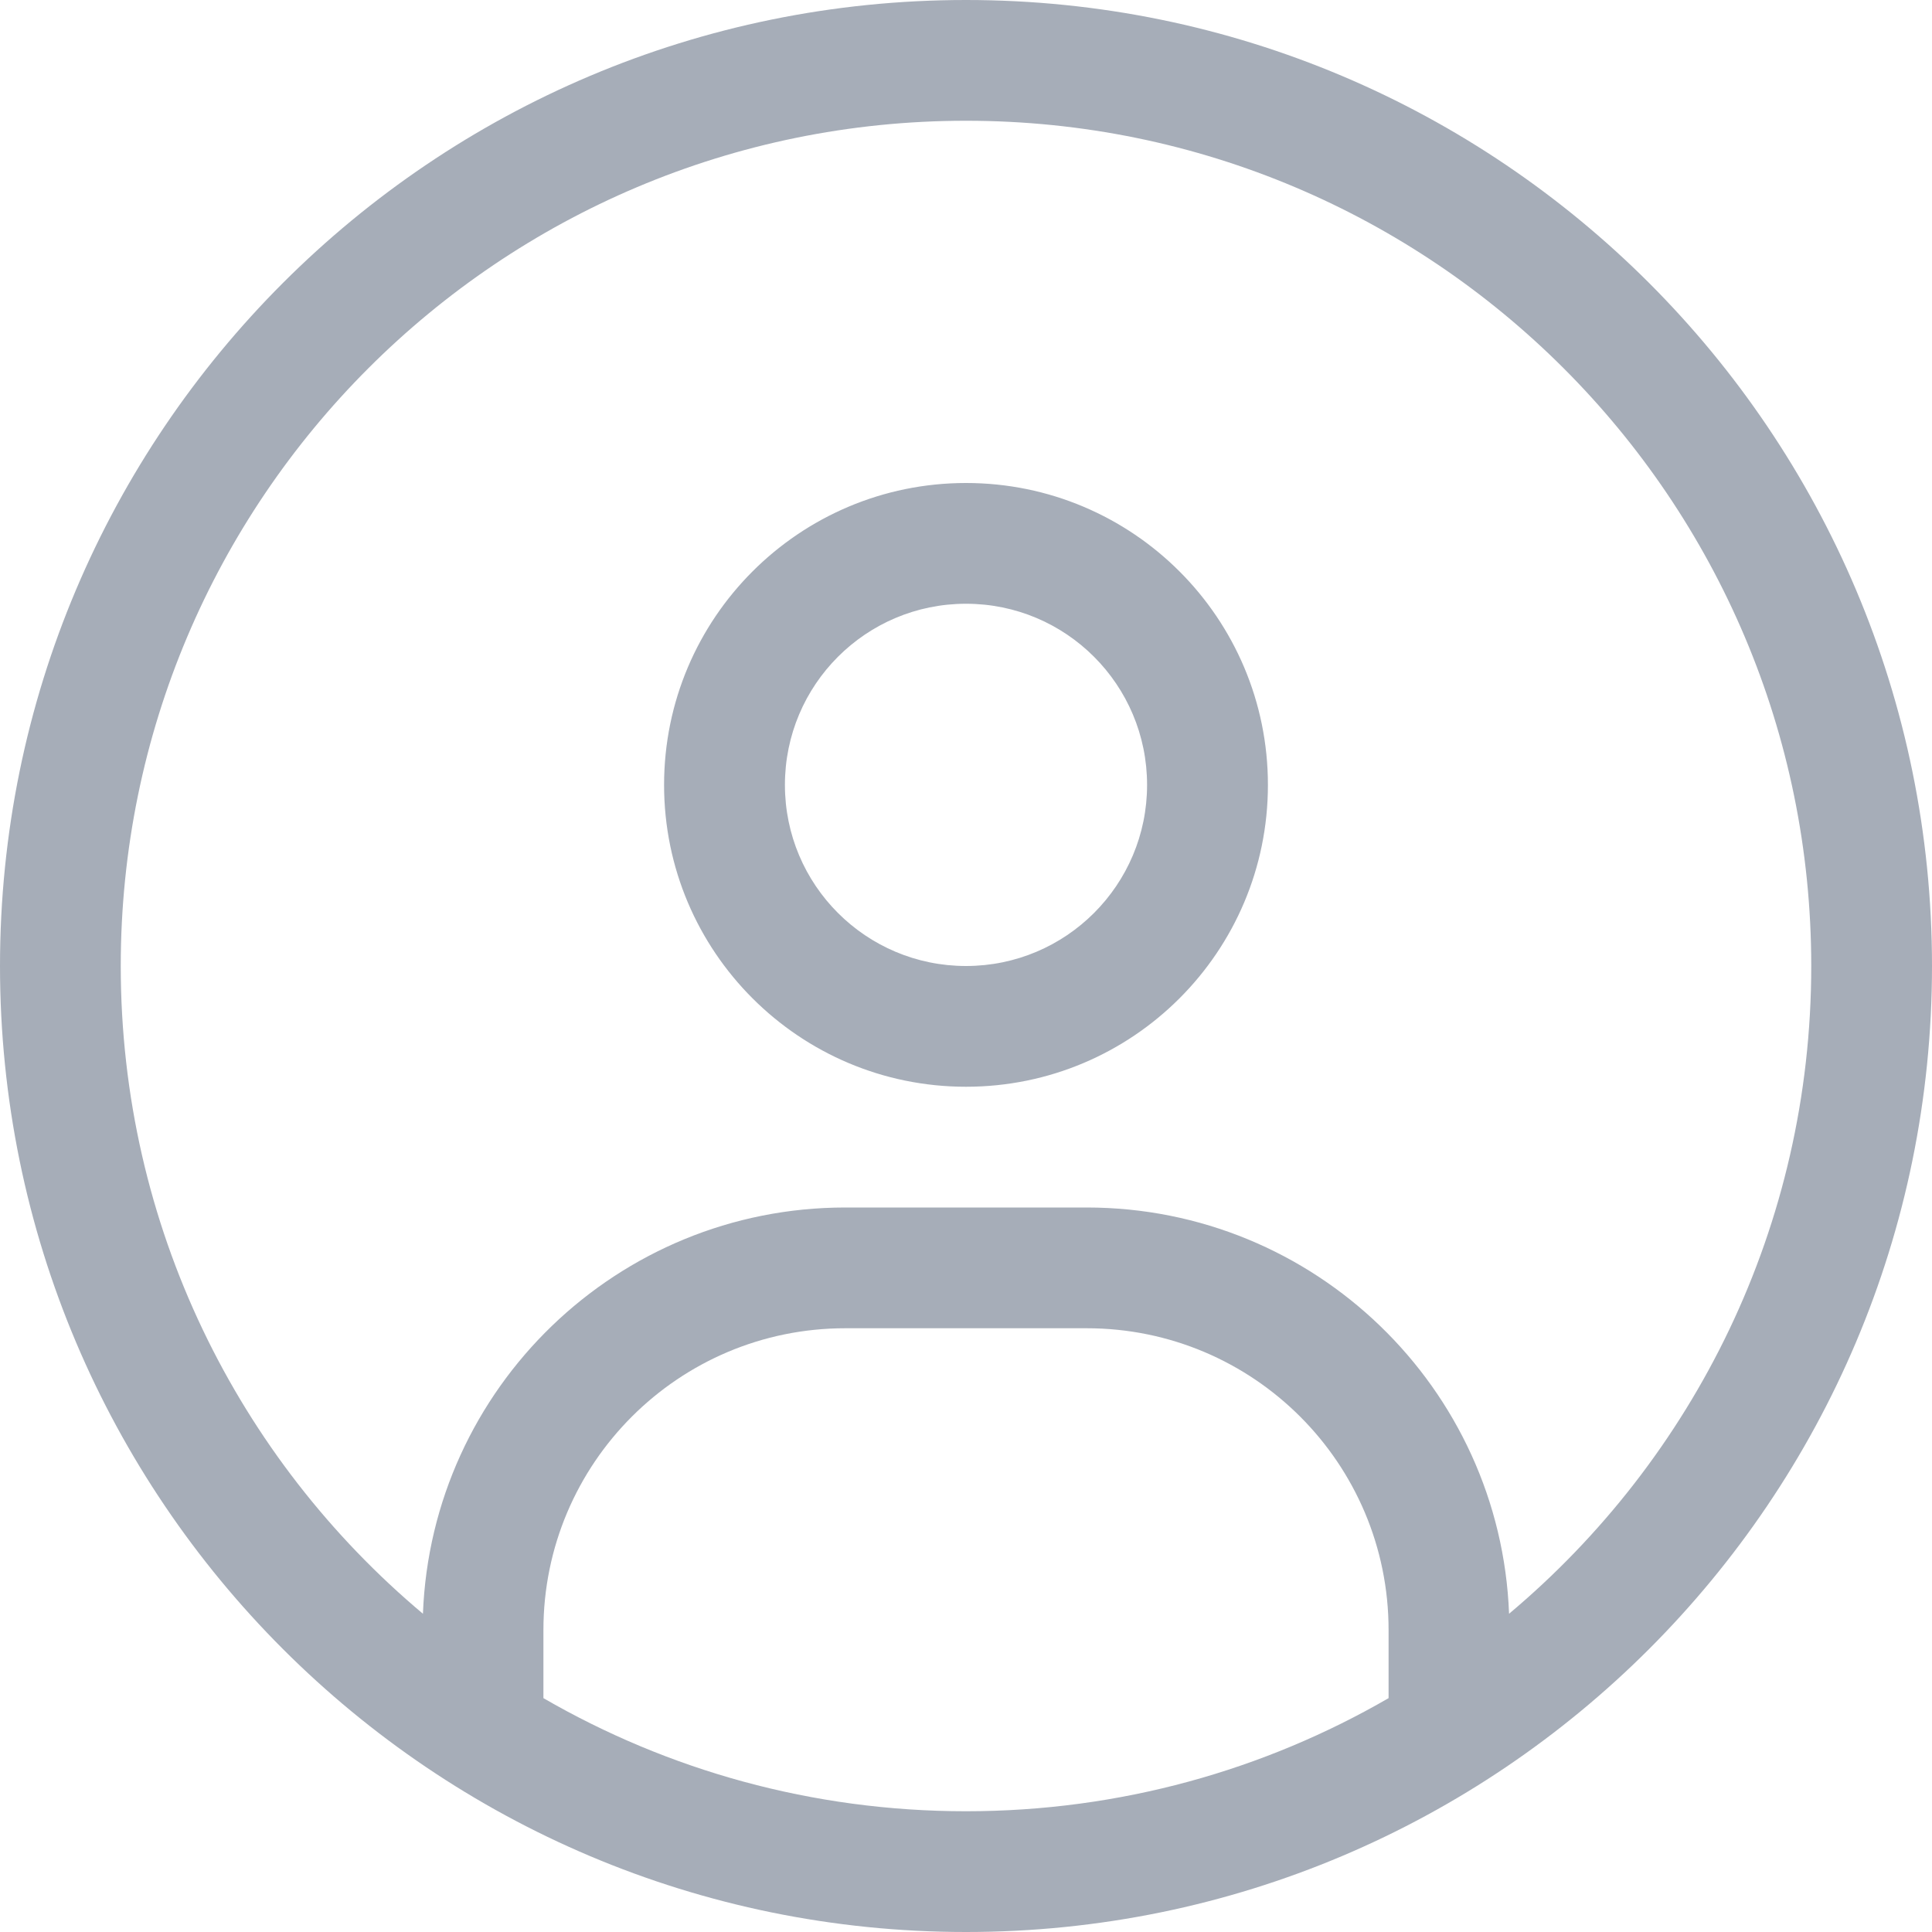 <svg width="22" height="22" viewBox="0 0 22 22" fill="none" xmlns="http://www.w3.org/2000/svg">
<path fill-rule="evenodd" clip-rule="evenodd" d="M11 1.375C5.684 1.375 1.375 5.684 1.375 11C1.375 13.961 2.712 16.61 4.816 18.376C4.914 15.805 7.03 13.75 9.625 13.75H12.375C14.97 13.75 17.086 15.805 17.184 18.376C19.288 16.61 20.625 13.961 20.625 11C20.625 5.684 16.316 1.375 11 1.375ZM15.812 19.337V18.562C15.812 16.664 14.274 15.125 12.375 15.125H9.625C7.727 15.125 6.188 16.664 6.188 18.562V19.337C7.603 20.156 9.247 20.625 11 20.625C12.753 20.625 14.397 20.156 15.812 19.337ZM0 11C0 4.925 4.925 0 11 0C17.075 0 22 4.925 22 11C22 17.075 17.075 22 11 22C4.925 22 0 17.075 0 11ZM11 6.875C9.861 6.875 8.938 7.798 8.938 8.938C8.938 10.077 9.861 11 11 11C12.139 11 13.062 10.077 13.062 8.938C13.062 7.798 12.139 6.875 11 6.875ZM7.562 8.938C7.562 7.039 9.102 5.5 11 5.5C12.899 5.5 14.438 7.039 14.438 8.938C14.438 10.836 12.899 12.375 11 12.375C9.102 12.375 7.562 10.836 7.562 8.938Z" fill="#A6ADB8"/>
</svg>
